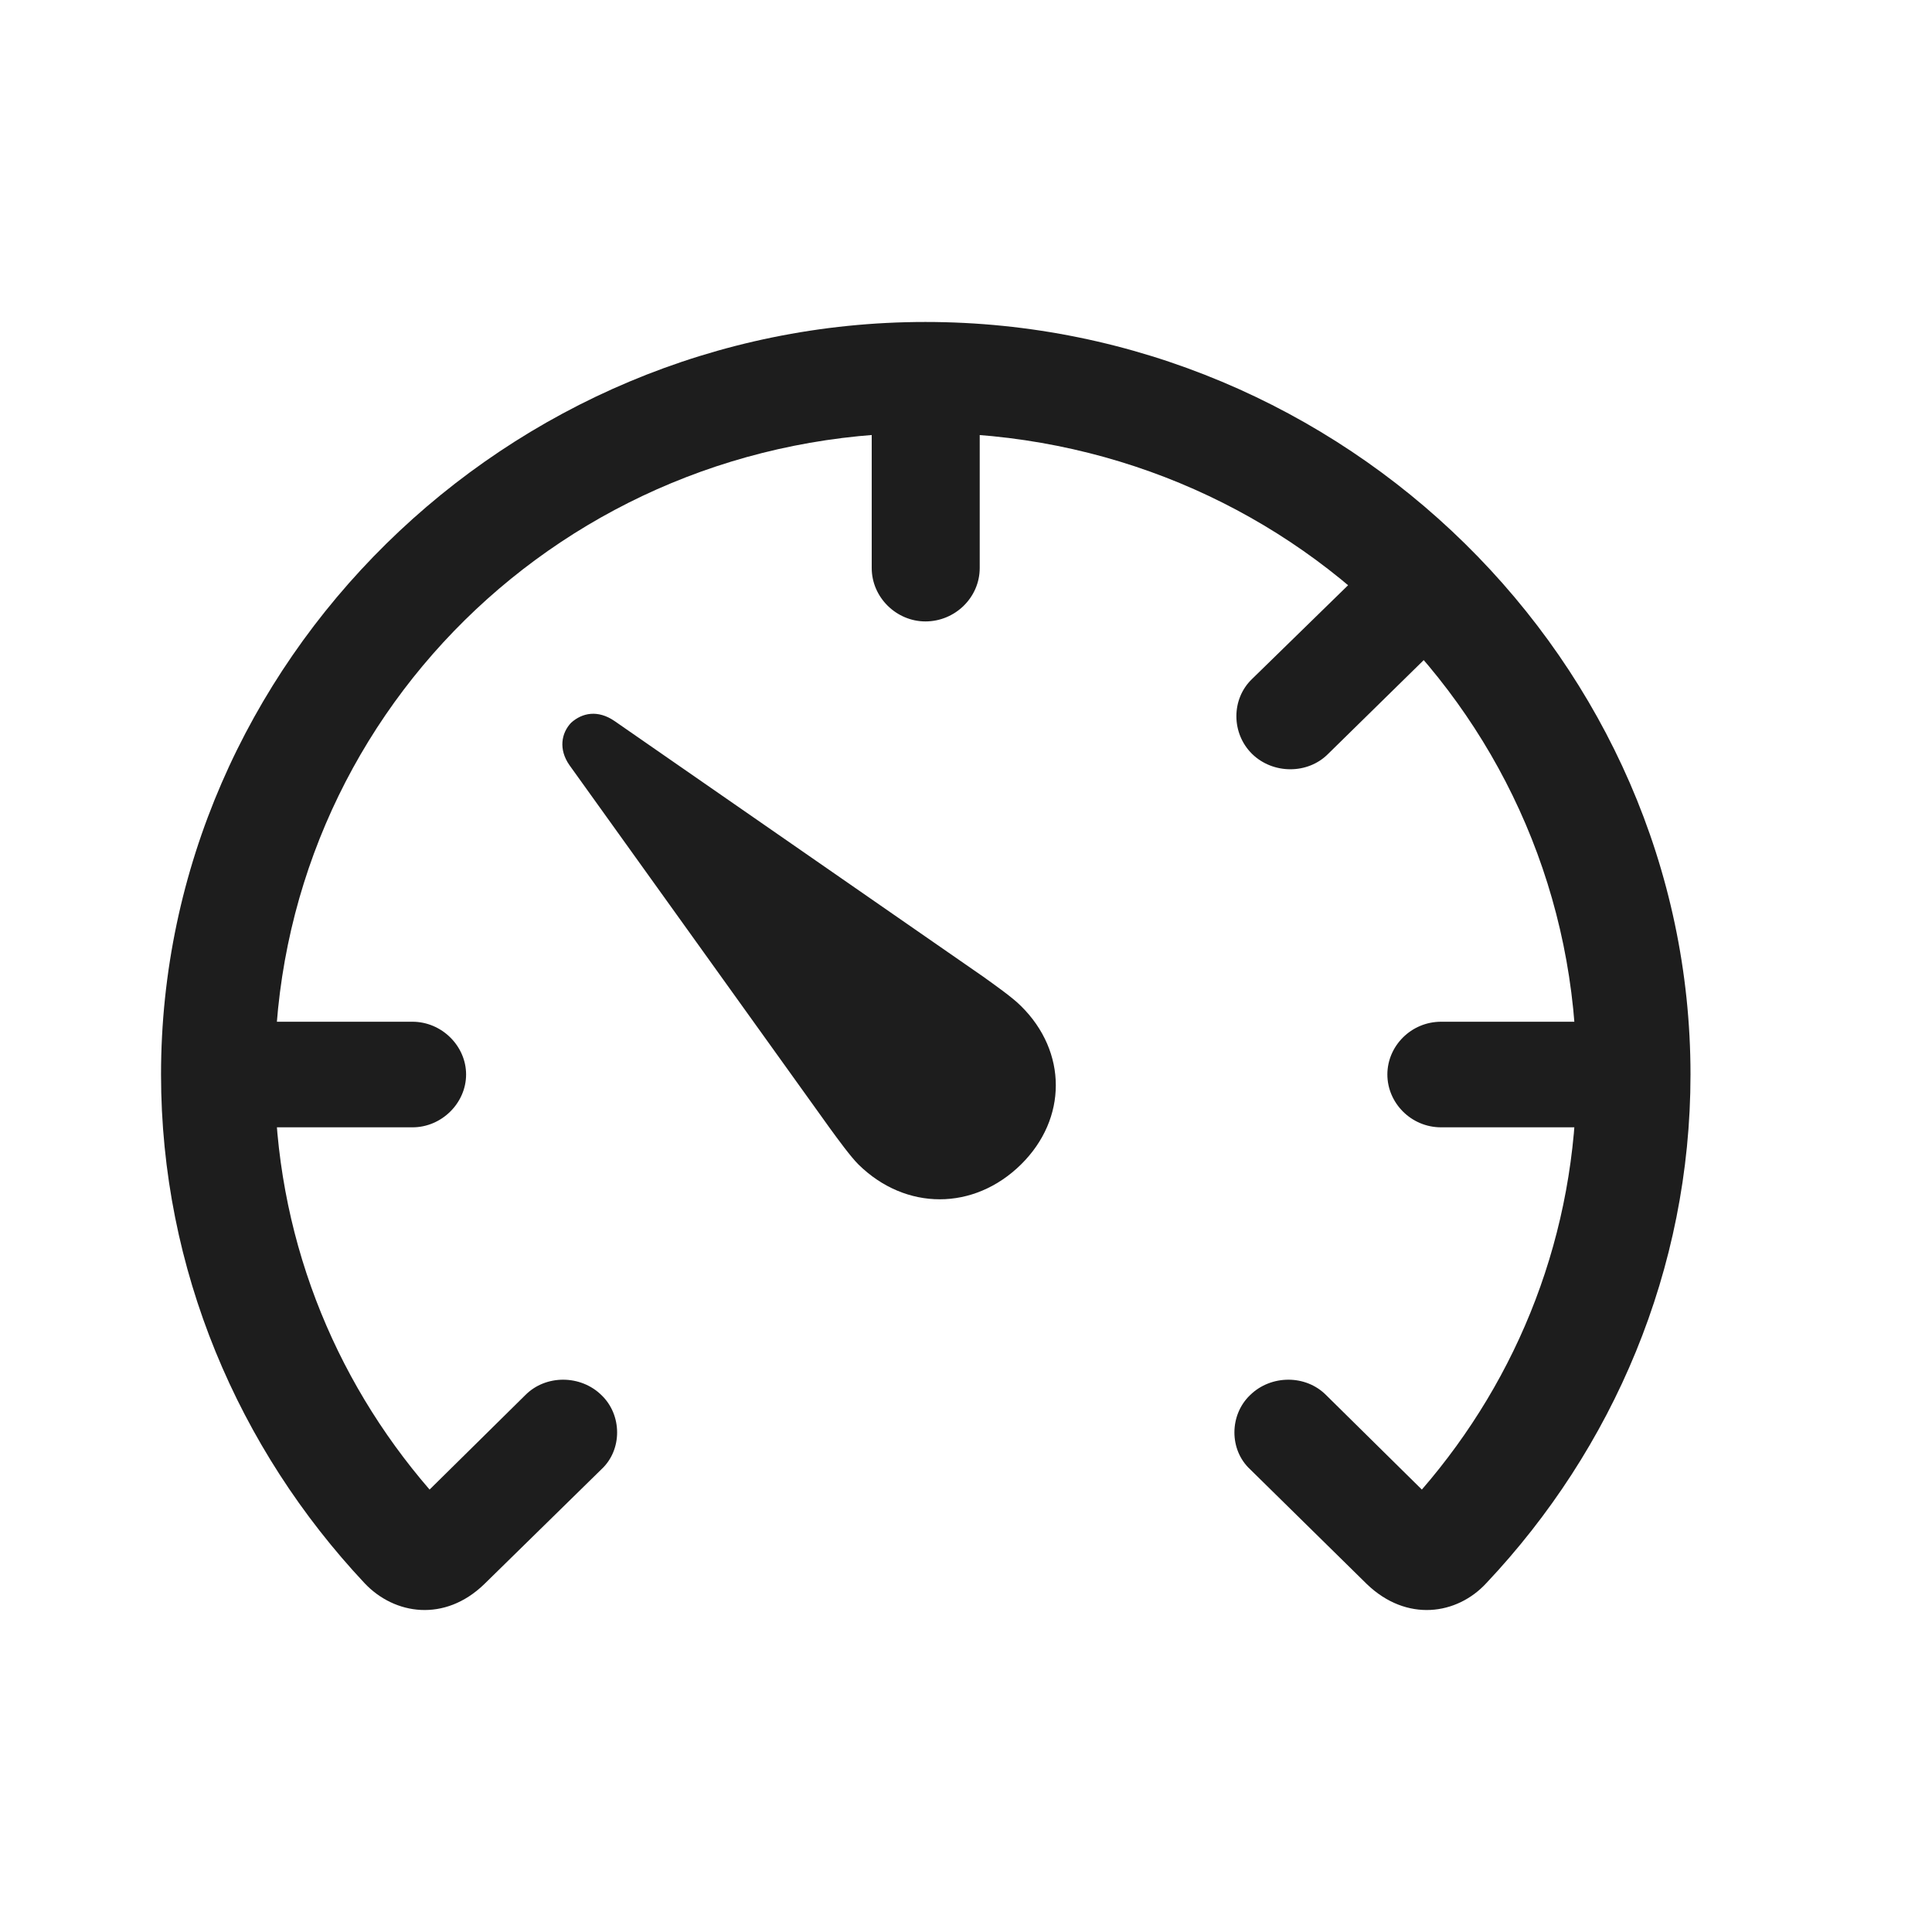 <svg width="20" height="20" viewBox="0 0 20 20" fill="none" xmlns="http://www.w3.org/2000/svg">
<path d="M1.667 11.123C1.667 13.142 2.469 14.998 3.774 16.389C4.084 16.718 4.604 16.795 5.013 16.399L6.226 15.21C6.444 15.008 6.441 14.647 6.226 14.442C6.011 14.231 5.65 14.228 5.438 14.442L4.447 15.42C3.445 14.261 2.844 12.77 2.844 11.123C2.844 7.44 5.842 4.481 9.58 4.481C13.325 4.481 16.32 7.44 16.32 11.123C16.32 12.77 15.722 14.261 14.719 15.42L13.728 14.442C13.516 14.228 13.156 14.231 12.941 14.442C12.726 14.647 12.723 15.008 12.941 15.21L14.15 16.399C14.562 16.795 15.082 16.718 15.386 16.389C16.698 14.998 17.5 13.142 17.5 11.123C17.5 6.856 13.915 3.333 9.58 3.333C5.249 3.333 1.667 6.856 1.667 11.123ZM4.27 10.577H2.257V11.67H4.27C4.573 11.67 4.825 11.418 4.825 11.123C4.825 10.828 4.573 10.577 4.27 10.577ZM9.024 5.88C9.024 6.185 9.28 6.433 9.58 6.433C9.887 6.433 10.142 6.185 10.142 5.88V3.9H9.024V5.88ZM12.961 7.029C12.743 7.238 12.747 7.593 12.961 7.804C13.176 8.015 13.537 8.018 13.749 7.804L15.174 6.406L14.389 5.635L12.961 7.029ZM14.918 10.577C14.608 10.577 14.362 10.828 14.362 11.123C14.362 11.418 14.608 11.67 14.918 11.67H16.93V10.577H14.918ZM10.569 12.055C11.05 11.581 11.05 10.888 10.569 10.414C10.48 10.324 10.294 10.194 10.179 10.111L6.363 7.465C6.189 7.345 6.026 7.379 5.912 7.482C5.811 7.588 5.78 7.757 5.895 7.921L8.592 11.681C8.67 11.788 8.806 11.975 8.887 12.055C9.375 12.535 10.081 12.535 10.569 12.055Z" fill="#1D1D1D"/>
</svg>
